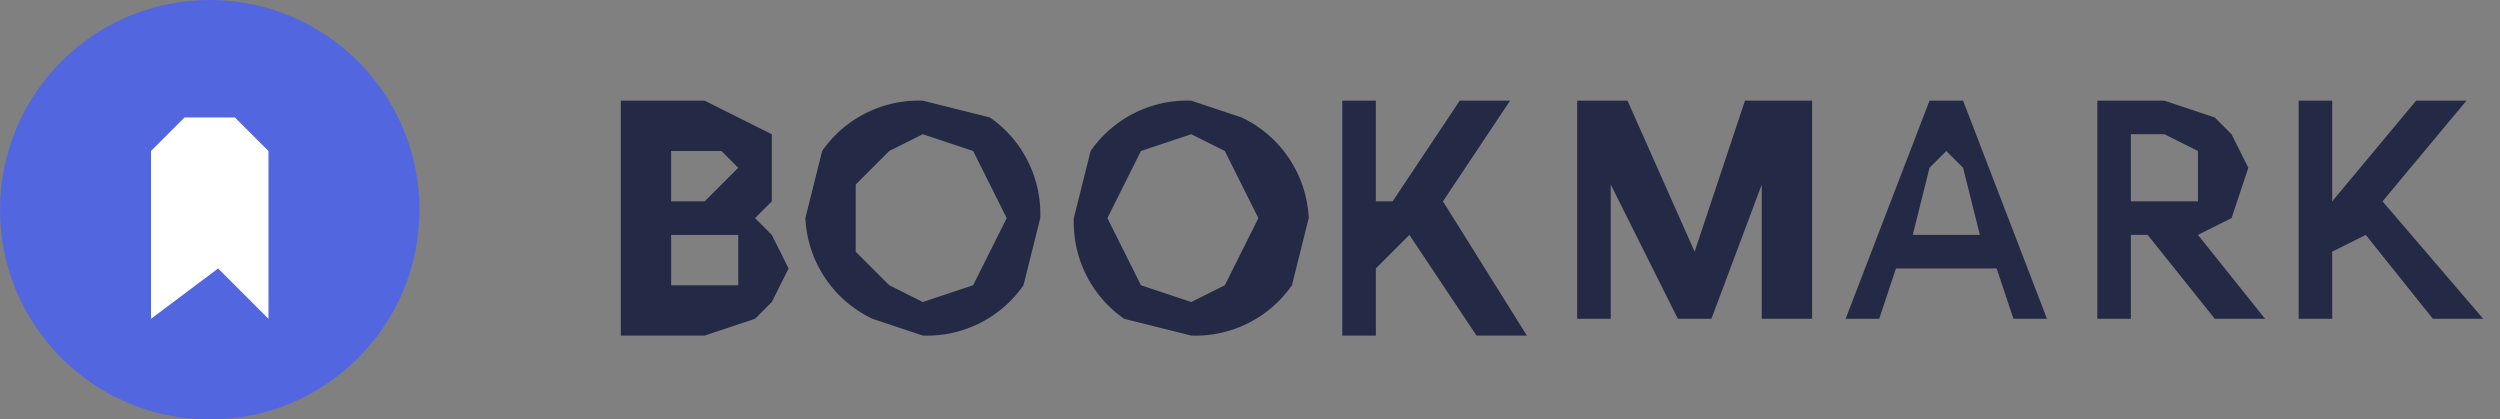 <svg width="149" height="25" fill="none" xmlns="http://www.w3.org/2000/svg"><rect width="100%" height="100%" fill="#808080" stroke="none"/><path fill-rule="evenodd" clip-rule="evenodd" d="m52 19 3 1a7 7 0 0 0 6-3l1-4a7 7 0 0 0-3-6l-4-1a7 7 0 0 0-6 3l-1 4a7 7 0 0 0 4 6ZM42 6h-5v14h5l3-1 1-1 1-2-1-2-1-1 1-1V8l-2-1-2-1Zm1 5-1 1h-2V9h3l1 1-1 1Zm-1 6h2v-3h-4v3h2Zm13 1 3-1 1-2 1-2-1-2-1-2-3-1-2 1-2 2v4l2 2 2 1Zm12 1 4 1a7 7 0 0 0 6-3l1-4a7 7 0 0 0-4-6l-3-1a7 7 0 0 0-6 3l-1 4a7 7 0 0 0 3 6Zm4-1 2-1 1-2 1-2-1-2-1-2-2-1-3 1-1 2-1 2 1 2 1 2 3 1ZM82 6h-2v14h2v-4l2-2 4 6h3l-5-8 4-6h-3l-4 6h-1V6Zm12 0h3l4 9 3-9h4v13h-3v-8l-3 8h-2l-4-8v8h-2V6Zm23 0h-2l-5 13h2l1-3h6l1 3h2l-5-13Zm1 8-1-4-1-1-1 1-1 4h4Zm11-8h-4v13h2v-5h1l4 5h3l-4-5 2-1 1-3-1-2-1-1-3-1Zm0 6h2V9l-2-1h-2v4h2Zm10-6h-2v13h2v-4l2-1 4 5h3l-6-7 5-6h-3l-5 6V6Z" fill="#242A45"/><circle cx="12.5" cy="12.5" r="12.5" fill="#5267DF"/><path fill-rule="evenodd" clip-rule="evenodd" d="M11 7 9 9v10l4-3 3 3V9l-2-2h-3Z" fill="#fff"/></svg>